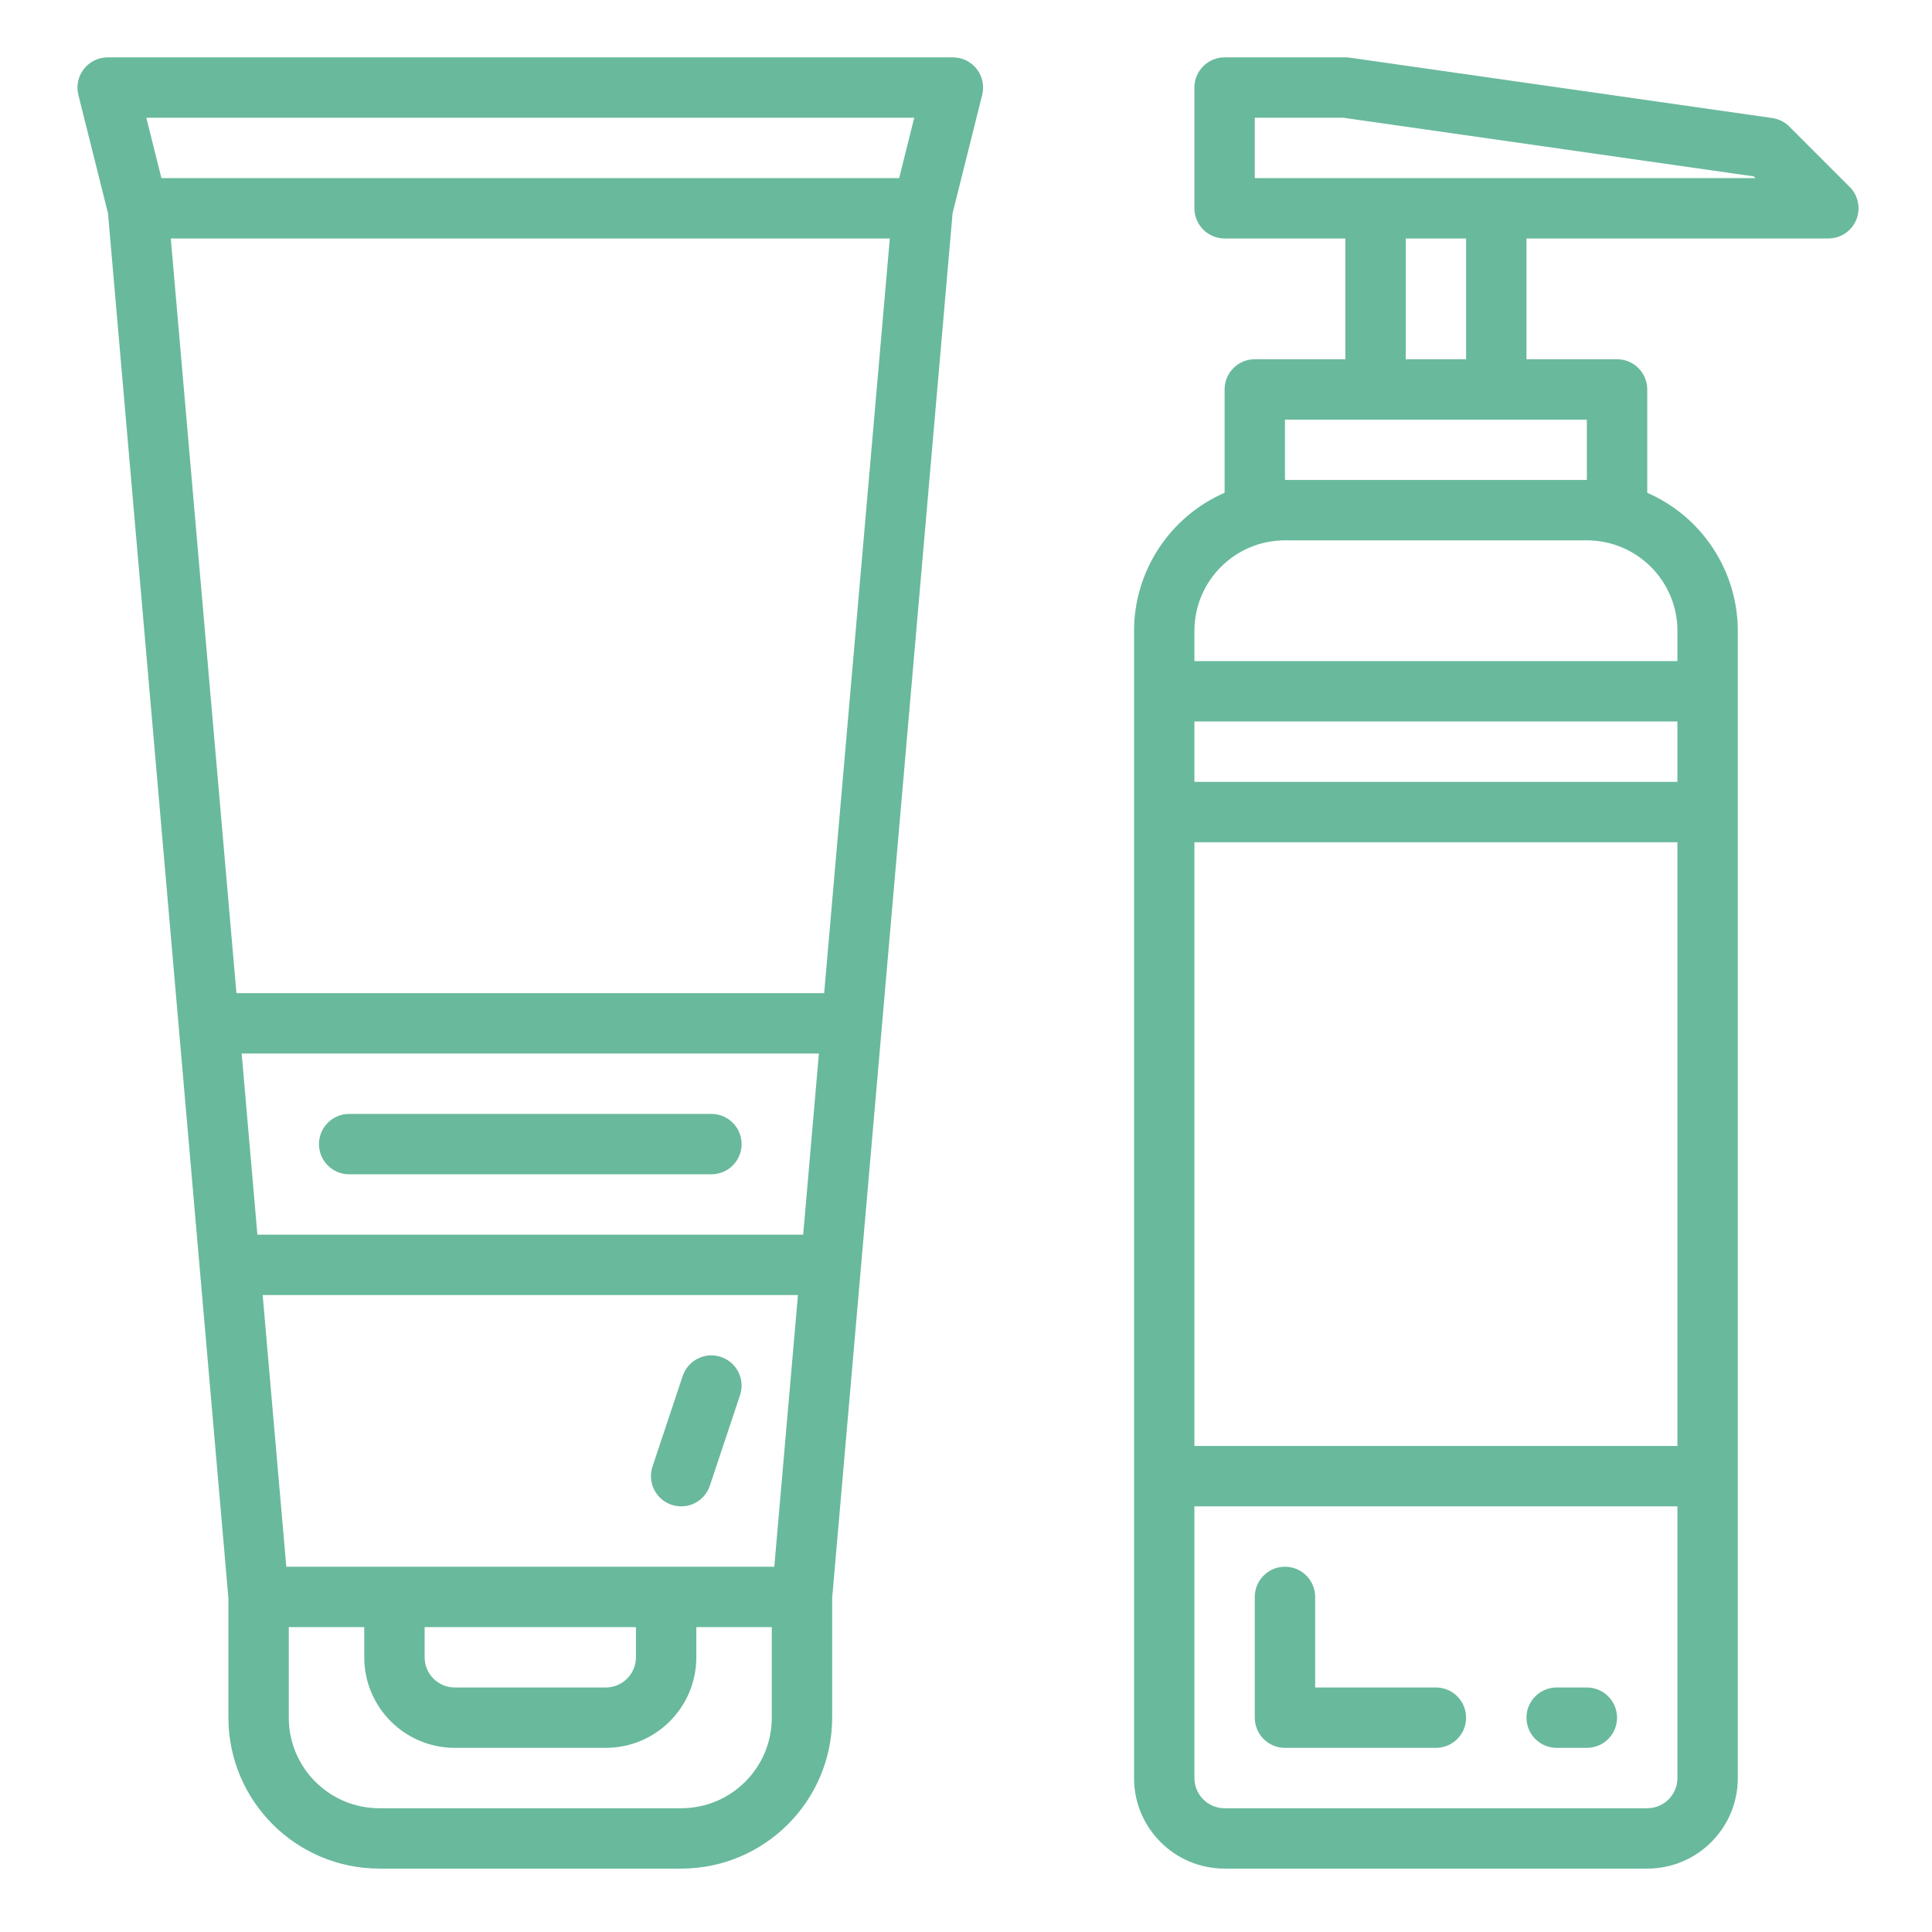 <svg width="80" height="80" viewBox="0 0 80 80" fill="none" xmlns="http://www.w3.org/2000/svg">
<path d="M4.472 8.83L9.458 66.177V71.125C9.463 74.575 12.258 77.371 15.708 77.375H28.208C31.658 77.371 34.454 74.575 34.458 71.125V66.177L39.444 8.83L40.671 3.929C40.764 3.555 40.681 3.159 40.444 2.856C40.207 2.553 39.843 2.375 39.458 2.375H4.458C4.073 2.375 3.71 2.553 3.472 2.856C3.236 3.159 3.152 3.555 3.245 3.929L4.472 8.83ZM33.258 51.125H10.658L10.007 43.625H33.909L33.258 51.125ZM33.041 53.625L32.062 64.875H11.855L10.876 53.625H33.041ZM17.583 67.375H26.333V68.625C26.333 69.315 25.774 69.875 25.083 69.875H18.833C18.143 69.875 17.583 69.315 17.583 68.625V67.375ZM31.958 71.125C31.958 73.196 30.279 74.875 28.208 74.875H15.708C13.637 74.875 11.958 73.196 11.958 71.125V67.375H15.083V68.625C15.083 70.696 16.762 72.375 18.833 72.375H25.083C27.154 72.375 28.833 70.696 28.833 68.625V67.375H31.958V71.125ZM34.127 41.125H9.79L7.072 9.875H36.845L34.127 41.125ZM37.857 4.875L37.232 7.375H6.684L6.059 4.875H37.857Z" fill="#69B99D"/>
<path d="M50.708 77.375H68.209C70.279 77.375 71.959 75.696 71.959 73.625V26.125C71.956 23.643 70.483 21.398 68.209 20.405V16.125C68.209 15.435 67.649 14.875 66.958 14.875H63.208V9.875H75.709C76.214 9.875 76.67 9.57 76.863 9.104C77.057 8.637 76.949 8.099 76.592 7.741L74.092 5.241C73.901 5.05 73.653 4.926 73.386 4.887L55.886 2.387C55.827 2.379 55.767 2.375 55.708 2.375H50.708C50.018 2.375 49.458 2.935 49.458 3.625V8.625C49.458 9.315 50.018 9.875 50.708 9.875H55.708V14.875H51.958C51.268 14.875 50.708 15.435 50.708 16.125V20.405C48.434 21.398 46.961 23.643 46.958 26.125V73.625C46.958 75.696 48.638 77.375 50.708 77.375ZM69.459 32.375H49.458V29.875H69.459V32.375ZM69.459 59.875H49.458V34.875H69.459V59.875ZM68.209 74.875H50.708C50.018 74.875 49.458 74.315 49.458 73.625V62.375H69.459V73.625C69.459 74.315 68.899 74.875 68.209 74.875ZM51.958 4.875H55.62L72.62 7.304L72.691 7.375H51.958V4.875ZM58.208 9.875H60.708V14.875H58.208V9.875ZM53.208 17.375H65.708V19.875H53.208V17.375ZM53.208 22.375H65.708C67.779 22.375 69.459 24.054 69.459 26.125V27.375H49.458V26.125C49.458 24.054 51.138 22.375 53.208 22.375Z" fill="#69B99D"/>
<path d="M14.458 48.625H29.458C30.149 48.625 30.708 48.065 30.708 47.375C30.708 46.685 30.149 46.125 29.458 46.125H14.458C13.768 46.125 13.208 46.685 13.208 47.375C13.208 48.065 13.768 48.625 14.458 48.625Z" fill="#69B99D"/>
<path d="M59.458 69.875H54.458V66.125C54.458 65.435 53.899 64.875 53.208 64.875C52.518 64.875 51.958 65.435 51.958 66.125V71.125C51.958 71.815 52.518 72.375 53.208 72.375H59.458C60.149 72.375 60.708 71.815 60.708 71.125C60.708 70.435 60.149 69.875 59.458 69.875Z" fill="#69B99D"/>
<path d="M65.708 69.875H64.458C63.768 69.875 63.208 70.435 63.208 71.125C63.208 71.815 63.768 72.375 64.458 72.375H65.708C66.399 72.375 66.958 71.815 66.958 71.125C66.958 70.435 66.399 69.875 65.708 69.875Z" fill="#69B99D"/>
<path d="M27.813 62.312C28.469 62.529 29.175 62.175 29.393 61.52L30.643 57.77C30.862 57.114 30.507 56.406 29.851 56.187C29.195 55.969 28.487 56.324 28.268 56.98L27.018 60.73C26.914 61.045 26.939 61.389 27.088 61.685C27.237 61.982 27.498 62.207 27.813 62.312Z" fill="#69B99D"/>
</svg>
